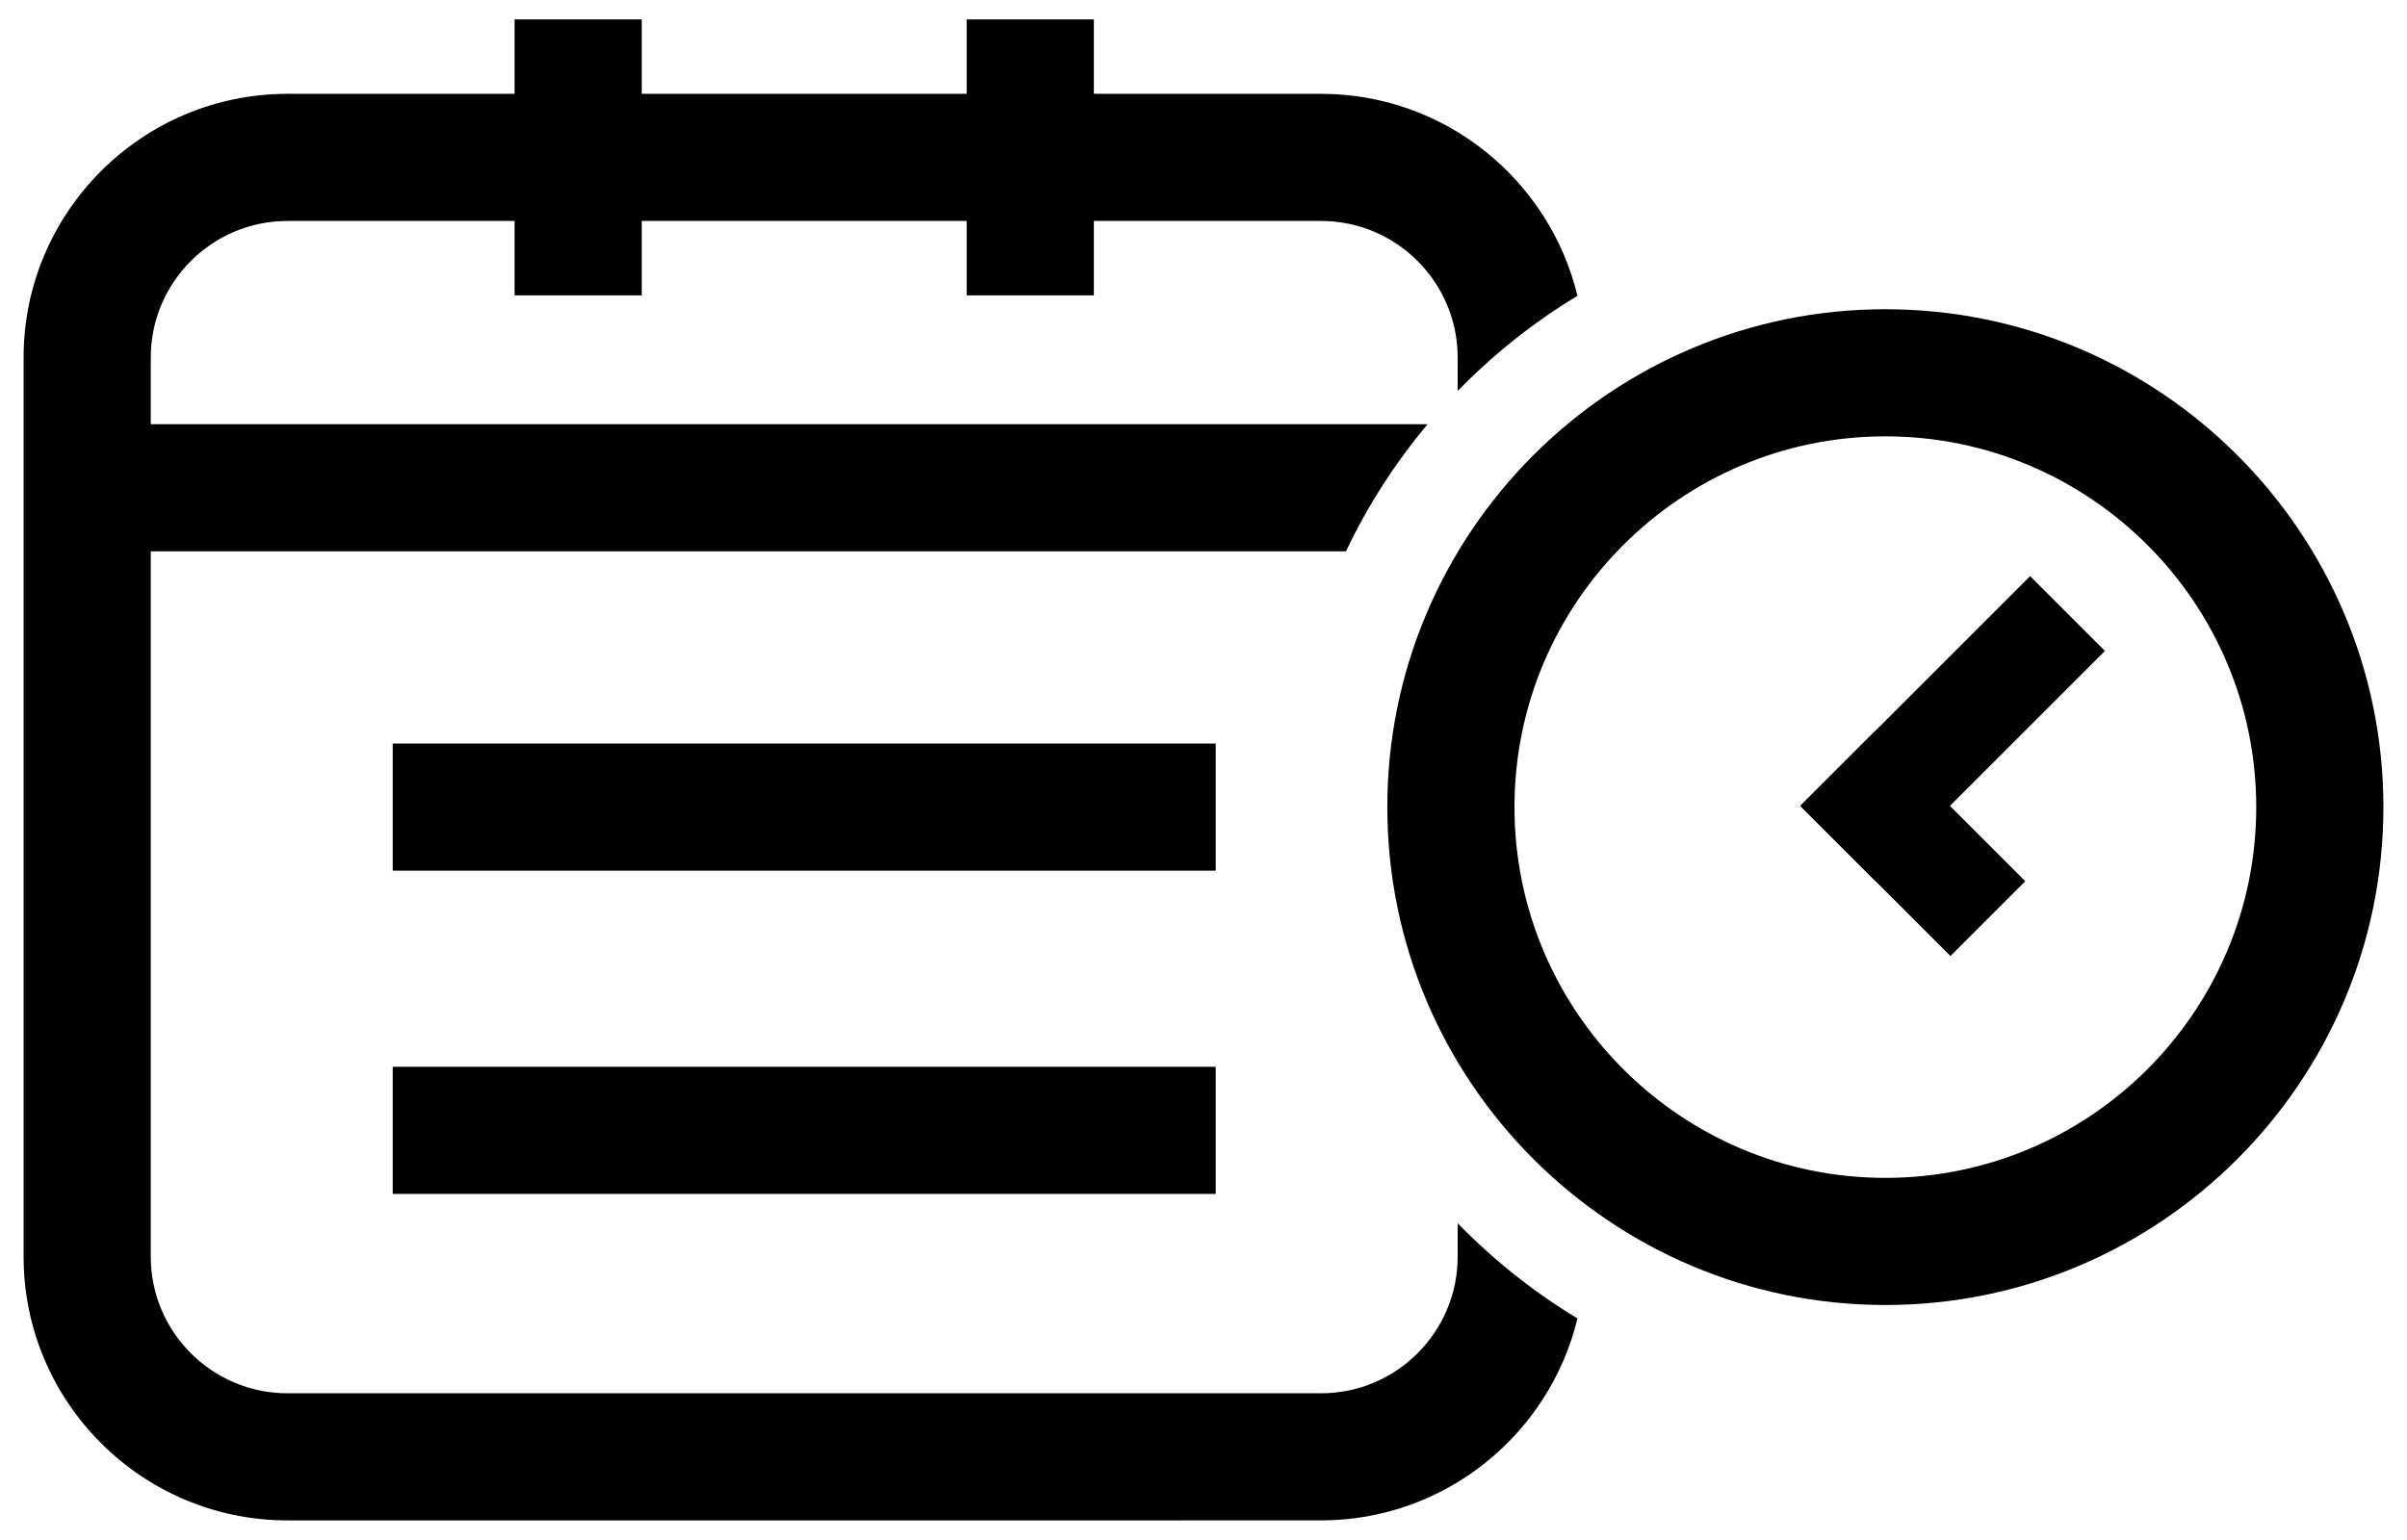 <?xml version="1.0" encoding="utf-8"?>
<!-- Generator: Adobe Illustrator 17.0.0, SVG Export Plug-In . SVG Version: 6.00 Build 0)  -->
<!DOCTYPE svg PUBLIC "-//W3C//DTD SVG 1.1//EN" "http://www.w3.org/Graphics/SVG/1.1/DTD/svg11.dtd">
<svg version="1.1" id="Your_Icon" xmlns="http://www.w3.org/2000/svg" xmlns:xlink="http://www.w3.org/1999/xlink" x="0px" y="0px"
	 width="765.041px" height="489.565px" viewBox="-73.088 -2.662 765.041 489.565"
	 enable-background="new -73.088 -2.662 765.041 489.565" xml:space="preserve">
<g>
	<g>
		<g>
			<path d="M526.155,412.249c-87.286,0-158.298-71.012-158.298-158.298S438.869,95.654,526.155,95.654
				s158.298,71.012,158.298,158.298S613.441,412.249,526.155,412.249z M526.155,136.07c-65,0-117.881,52.882-117.881,117.881
				s52.881,117.881,117.881,117.881s117.881-52.882,117.881-117.881S591.155,136.07,526.155,136.07z"/>
		</g>
		<g>
			<g>
				
					<rect x="530.747" y="177.348" transform="matrix(0.707 0.707 -0.707 0.707 322.307 -320.111)" width="33.649" height="103.33"/>
			</g>
			<g>
				
					<rect x="501.153" y="248.797" transform="matrix(0.707 0.707 -0.707 0.707 344.482 -300.435)" width="67.509" height="33.648"/>
			</g>
		</g>
	</g>
	<g>
		<g>
			<g>
				<rect x="51.732" y="233.743" width="261.584" height="40.416"/>
			</g>
			<g>
				<rect x="51.732" y="336.516" width="261.584" height="40.416"/>
			</g>
		</g>
	</g>
	<g>
		<g>
			<rect x="90.464" y="3.508" width="40.416" height="87.738"/>
		</g>
		<g>
			<rect x="234.167" y="3.508" width="40.416" height="87.738"/>
		</g>
	</g>
	<path d="M390.22,386.252v10.624c0,23.953-19.487,43.44-43.44,43.44H18.268c-23.952,0-43.439-19.487-43.439-43.44V172.632h379.879
		c6.936-14.597,15.683-28.161,25.947-40.416H-25.171v-21.191c0-23.951,19.487-43.438,43.439-43.438H346.78
		c23.953,0,43.44,19.487,43.44,43.438v10.624c11.321-11.63,24.096-21.831,38.071-30.262c-8.865-36.792-42.036-64.217-81.512-64.217
		H18.268c-46.238,0-83.856,37.616-83.856,83.854v285.851c0,46.238,37.617,83.857,83.856,83.857H346.78
		c39.476,0,72.646-27.426,81.512-64.219C414.316,408.083,401.54,397.881,390.22,386.252z"/>
</g>
</svg>
